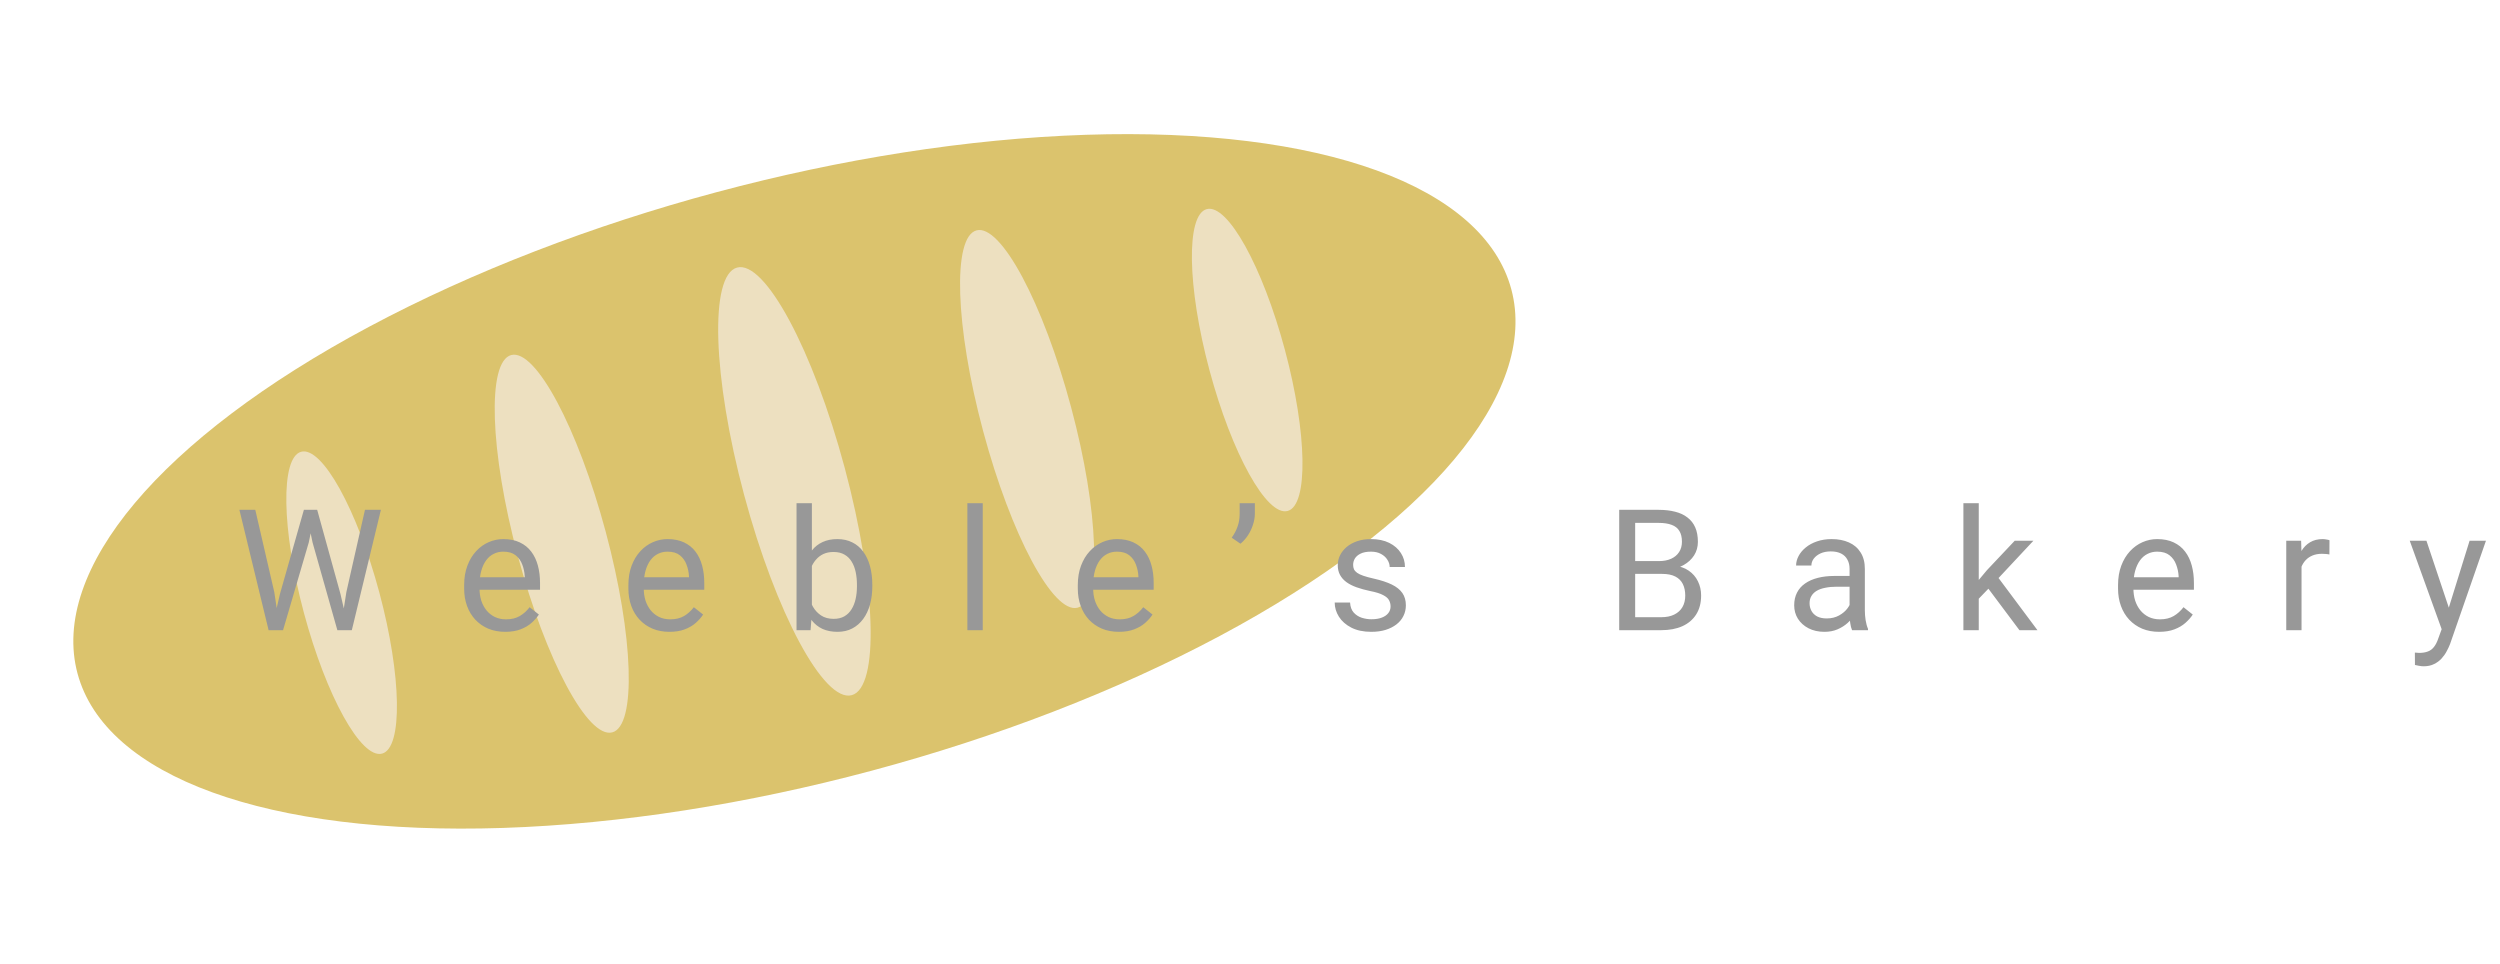 <svg width="192" height="74" viewBox="0 0 192 74" fill="none" xmlns="http://www.w3.org/2000/svg">
<ellipse cx="61.011" cy="36.969" rx="57" ry="23" transform="rotate(-15 61.011 36.969)" fill="#DBC36D"/>
<ellipse cx="26.237" cy="46.286" rx="3" ry="12" transform="rotate(-15 26.237 46.286)" fill="#EDE0C0"/>
<ellipse cx="95.784" cy="27.651" rx="3" ry="12" transform="rotate(165 95.784 27.651)" fill="#EDE0C0"/>
<ellipse cx="43.141" cy="41.757" rx="3.5" ry="15" transform="rotate(-15 43.141 41.757)" fill="#EDE0C0"/>
<ellipse cx="78.88" cy="32.181" rx="3.5" ry="15" transform="rotate(165 78.88 32.181)" fill="#EDE0C0"/>
<ellipse cx="61.011" cy="36.969" rx="4" ry="17" transform="rotate(-15 61.011 36.969)" fill="#EDE0C0"/>
<path d="M21.504 45.604L23.338 39.155H24.227L23.713 41.663L21.739 48.397H20.856L21.504 45.604ZM19.606 39.155L21.066 45.477L21.504 48.397H20.628L18.387 39.155H19.606ZM26.601 45.471L28.029 39.155H29.254L27.02 48.397H26.144L26.601 45.471ZM24.36 39.155L26.144 45.604L26.791 48.397H25.909L24.005 41.663L23.484 39.155H24.36ZM38.802 48.524C38.324 48.524 37.89 48.444 37.501 48.283C37.116 48.118 36.783 47.887 36.504 47.591C36.229 47.295 36.017 46.944 35.869 46.538C35.721 46.131 35.647 45.687 35.647 45.205V44.938C35.647 44.379 35.73 43.882 35.895 43.446C36.06 43.006 36.284 42.634 36.568 42.329C36.851 42.024 37.173 41.794 37.532 41.637C37.892 41.48 38.265 41.402 38.65 41.402C39.141 41.402 39.564 41.487 39.919 41.656C40.279 41.825 40.573 42.062 40.801 42.367C41.03 42.667 41.199 43.023 41.309 43.434C41.419 43.84 41.474 44.284 41.474 44.767V45.293H36.346V44.335H40.3V44.246C40.283 43.941 40.22 43.645 40.11 43.357C40.004 43.069 39.835 42.833 39.602 42.646C39.369 42.46 39.052 42.367 38.65 42.367C38.383 42.367 38.138 42.424 37.913 42.538C37.689 42.648 37.496 42.813 37.336 43.034C37.175 43.254 37.05 43.522 36.961 43.84C36.872 44.157 36.828 44.523 36.828 44.938V45.205C36.828 45.53 36.872 45.837 36.961 46.125C37.054 46.408 37.188 46.658 37.361 46.874C37.539 47.09 37.753 47.259 38.002 47.382C38.256 47.504 38.544 47.566 38.865 47.566C39.28 47.566 39.632 47.481 39.919 47.312C40.207 47.143 40.459 46.916 40.675 46.633L41.386 47.198C41.237 47.422 41.049 47.636 40.821 47.839C40.592 48.042 40.311 48.207 39.976 48.334C39.646 48.461 39.255 48.524 38.802 48.524ZM51.416 48.524C50.937 48.524 50.504 48.444 50.114 48.283C49.729 48.118 49.397 47.887 49.118 47.591C48.843 47.295 48.631 46.944 48.483 46.538C48.335 46.131 48.261 45.687 48.261 45.205V44.938C48.261 44.379 48.343 43.882 48.508 43.446C48.673 43.006 48.898 42.634 49.181 42.329C49.465 42.024 49.786 41.794 50.146 41.637C50.506 41.48 50.878 41.402 51.263 41.402C51.754 41.402 52.177 41.487 52.533 41.656C52.892 41.825 53.187 42.062 53.415 42.367C53.644 42.667 53.813 43.023 53.923 43.434C54.033 43.84 54.088 44.284 54.088 44.767V45.293H48.959V44.335H52.914V44.246C52.897 43.941 52.833 43.645 52.723 43.357C52.617 43.069 52.448 42.833 52.215 42.646C51.983 42.46 51.665 42.367 51.263 42.367C50.997 42.367 50.751 42.424 50.527 42.538C50.303 42.648 50.11 42.813 49.949 43.034C49.788 43.254 49.664 43.522 49.575 43.84C49.486 44.157 49.441 44.523 49.441 44.938V45.205C49.441 45.53 49.486 45.837 49.575 46.125C49.668 46.408 49.801 46.658 49.975 46.874C50.152 47.09 50.366 47.259 50.616 47.382C50.87 47.504 51.157 47.566 51.479 47.566C51.894 47.566 52.245 47.481 52.533 47.312C52.821 47.143 53.072 46.916 53.288 46.633L53.999 47.198C53.851 47.422 53.663 47.636 53.434 47.839C53.206 48.042 52.924 48.207 52.59 48.334C52.26 48.461 51.868 48.524 51.416 48.524ZM61.173 38.647H62.353V47.064L62.252 48.397H61.173V38.647ZM66.993 44.906V45.039C66.993 45.539 66.934 46.002 66.816 46.43C66.697 46.853 66.524 47.221 66.295 47.534C66.067 47.847 65.787 48.09 65.457 48.264C65.127 48.438 64.749 48.524 64.321 48.524C63.885 48.524 63.502 48.45 63.172 48.302C62.846 48.15 62.571 47.932 62.347 47.648C62.123 47.365 61.943 47.022 61.807 46.62C61.676 46.218 61.585 45.765 61.535 45.262V44.678C61.585 44.17 61.676 43.715 61.807 43.313C61.943 42.911 62.123 42.568 62.347 42.285C62.571 41.997 62.846 41.779 63.172 41.631C63.498 41.478 63.877 41.402 64.308 41.402C64.74 41.402 65.123 41.487 65.457 41.656C65.792 41.821 66.071 42.058 66.295 42.367C66.524 42.676 66.697 43.046 66.816 43.478C66.934 43.905 66.993 44.381 66.993 44.906ZM65.813 45.039V44.906C65.813 44.563 65.781 44.242 65.718 43.941C65.654 43.637 65.553 43.37 65.413 43.142C65.273 42.909 65.089 42.727 64.861 42.596C64.632 42.46 64.351 42.392 64.016 42.392C63.72 42.392 63.462 42.443 63.242 42.545C63.026 42.646 62.842 42.784 62.69 42.957C62.537 43.127 62.413 43.321 62.315 43.541C62.222 43.757 62.152 43.981 62.106 44.214V45.744C62.173 46.04 62.283 46.326 62.436 46.601C62.593 46.872 62.8 47.094 63.058 47.267C63.32 47.441 63.644 47.528 64.029 47.528C64.347 47.528 64.617 47.464 64.842 47.337C65.07 47.206 65.254 47.026 65.394 46.798C65.538 46.569 65.644 46.305 65.711 46.004C65.779 45.704 65.813 45.382 65.813 45.039ZM75.475 38.647V48.397H74.294V38.647H75.475ZM85.93 48.524C85.452 48.524 85.018 48.444 84.629 48.283C84.244 48.118 83.912 47.887 83.632 47.591C83.357 47.295 83.146 46.944 82.998 46.538C82.849 46.131 82.775 45.687 82.775 45.205V44.938C82.775 44.379 82.858 43.882 83.023 43.446C83.188 43.006 83.412 42.634 83.696 42.329C83.979 42.024 84.301 41.794 84.66 41.637C85.02 41.48 85.393 41.402 85.778 41.402C86.269 41.402 86.692 41.487 87.047 41.656C87.407 41.825 87.701 42.062 87.93 42.367C88.158 42.667 88.327 43.023 88.437 43.434C88.547 43.84 88.602 44.284 88.602 44.767V45.293H83.474V44.335H87.428V44.246C87.411 43.941 87.348 43.645 87.238 43.357C87.132 43.069 86.963 42.833 86.73 42.646C86.497 42.46 86.18 42.367 85.778 42.367C85.511 42.367 85.266 42.424 85.041 42.538C84.817 42.648 84.625 42.813 84.464 43.034C84.303 43.254 84.178 43.522 84.089 43.84C84 44.157 83.956 44.523 83.956 44.938V45.205C83.956 45.53 84 45.837 84.089 46.125C84.182 46.408 84.316 46.658 84.489 46.874C84.667 47.09 84.881 47.259 85.13 47.382C85.384 47.504 85.672 47.566 85.994 47.566C86.408 47.566 86.76 47.481 87.047 47.312C87.335 47.143 87.587 46.916 87.803 46.633L88.514 47.198C88.365 47.422 88.177 47.636 87.949 47.839C87.72 48.042 87.439 48.207 87.104 48.334C86.774 48.461 86.383 48.524 85.93 48.524ZM96.373 38.647V39.46C96.373 39.714 96.328 39.983 96.239 40.266C96.155 40.545 96.03 40.816 95.865 41.078C95.7 41.337 95.501 41.563 95.268 41.758L94.595 41.294C94.794 41.015 94.945 40.729 95.046 40.437C95.152 40.141 95.205 39.822 95.205 39.479V38.647H96.373ZM106.796 46.576C106.796 46.406 106.758 46.25 106.682 46.106C106.61 45.958 106.46 45.824 106.231 45.706C106.007 45.583 105.669 45.477 105.216 45.389C104.835 45.308 104.49 45.213 104.181 45.103C103.876 44.993 103.616 44.86 103.4 44.703C103.189 44.546 103.026 44.362 102.912 44.151C102.797 43.939 102.74 43.692 102.74 43.408C102.74 43.137 102.799 42.881 102.918 42.64C103.041 42.399 103.212 42.185 103.432 41.999C103.656 41.813 103.925 41.667 104.238 41.561C104.551 41.455 104.901 41.402 105.286 41.402C105.836 41.402 106.305 41.5 106.695 41.694C107.084 41.889 107.382 42.149 107.59 42.475C107.797 42.797 107.901 43.154 107.901 43.548H106.727C106.727 43.357 106.669 43.173 106.555 42.995C106.445 42.813 106.282 42.663 106.066 42.545C105.855 42.426 105.595 42.367 105.286 42.367C104.96 42.367 104.695 42.418 104.492 42.519C104.293 42.617 104.147 42.742 104.054 42.894C103.965 43.046 103.921 43.207 103.921 43.376C103.921 43.503 103.942 43.618 103.984 43.719C104.031 43.816 104.111 43.907 104.226 43.992C104.34 44.072 104.501 44.149 104.708 44.221C104.915 44.292 105.18 44.364 105.501 44.436C106.064 44.563 106.528 44.716 106.892 44.893C107.255 45.071 107.526 45.289 107.704 45.547C107.882 45.805 107.971 46.118 107.971 46.487C107.971 46.787 107.907 47.062 107.78 47.312C107.658 47.562 107.478 47.777 107.241 47.959C107.008 48.137 106.729 48.277 106.403 48.378C106.081 48.476 105.719 48.524 105.317 48.524C104.712 48.524 104.2 48.416 103.781 48.201C103.362 47.985 103.045 47.705 102.829 47.363C102.613 47.02 102.505 46.658 102.505 46.277H103.686C103.703 46.599 103.796 46.855 103.965 47.045C104.135 47.231 104.342 47.365 104.587 47.445C104.833 47.521 105.076 47.559 105.317 47.559C105.639 47.559 105.908 47.517 106.123 47.432C106.344 47.348 106.511 47.231 106.625 47.083C106.739 46.935 106.796 46.766 106.796 46.576ZM127.65 44.075H125.308L125.295 43.091H127.421C127.773 43.091 128.079 43.032 128.342 42.913C128.604 42.794 128.807 42.625 128.951 42.405C129.099 42.181 129.173 41.914 129.173 41.605C129.173 41.267 129.108 40.992 128.977 40.78C128.85 40.564 128.653 40.408 128.386 40.31C128.124 40.209 127.79 40.158 127.383 40.158H125.581V48.397H124.355V39.155H127.383C127.857 39.155 128.28 39.204 128.653 39.301C129.025 39.394 129.341 39.542 129.599 39.745C129.861 39.944 130.06 40.198 130.195 40.507C130.331 40.816 130.398 41.186 130.398 41.618C130.398 41.999 130.301 42.344 130.106 42.653C129.912 42.957 129.641 43.207 129.294 43.402C128.951 43.596 128.549 43.721 128.088 43.776L127.65 44.075ZM127.593 48.397H124.825L125.517 47.401H127.593C127.982 47.401 128.312 47.333 128.583 47.198C128.858 47.062 129.068 46.872 129.211 46.626C129.355 46.377 129.427 46.083 129.427 45.744C129.427 45.401 129.366 45.105 129.243 44.855C129.12 44.606 128.928 44.413 128.666 44.278C128.403 44.142 128.065 44.075 127.65 44.075H125.904L125.917 43.091H128.304L128.564 43.446C129.008 43.484 129.385 43.611 129.694 43.827C130.003 44.039 130.238 44.309 130.398 44.639C130.563 44.97 130.646 45.334 130.646 45.731C130.646 46.307 130.519 46.794 130.265 47.191C130.015 47.585 129.662 47.885 129.205 48.093C128.748 48.296 128.211 48.397 127.593 48.397ZM142.047 47.223V43.687C142.047 43.416 141.992 43.182 141.882 42.983C141.776 42.78 141.616 42.623 141.4 42.513C141.184 42.403 140.917 42.348 140.6 42.348C140.304 42.348 140.043 42.399 139.819 42.5C139.599 42.602 139.426 42.735 139.299 42.9C139.176 43.065 139.115 43.243 139.115 43.434H137.94C137.94 43.188 138.004 42.945 138.131 42.703C138.258 42.462 138.44 42.244 138.677 42.05C138.918 41.851 139.206 41.694 139.54 41.58C139.878 41.462 140.255 41.402 140.67 41.402C141.169 41.402 141.609 41.487 141.99 41.656C142.375 41.825 142.676 42.081 142.891 42.424C143.111 42.763 143.221 43.188 143.221 43.7V46.899C143.221 47.128 143.241 47.371 143.279 47.629C143.321 47.887 143.382 48.11 143.463 48.296V48.397H142.238C142.178 48.262 142.132 48.082 142.098 47.858C142.064 47.629 142.047 47.418 142.047 47.223ZM142.25 44.233L142.263 45.059H141.076C140.742 45.059 140.443 45.086 140.181 45.141C139.919 45.192 139.699 45.27 139.521 45.376C139.343 45.482 139.208 45.615 139.115 45.776C139.021 45.932 138.975 46.116 138.975 46.328C138.975 46.544 139.024 46.741 139.121 46.918C139.218 47.096 139.364 47.238 139.559 47.344C139.758 47.445 140.001 47.496 140.289 47.496C140.649 47.496 140.966 47.42 141.241 47.267C141.516 47.115 141.734 46.929 141.895 46.709C142.06 46.489 142.149 46.275 142.161 46.068L142.663 46.633C142.633 46.81 142.553 47.007 142.422 47.223C142.29 47.439 142.115 47.646 141.895 47.845C141.679 48.04 141.421 48.203 141.12 48.334C140.824 48.461 140.49 48.524 140.117 48.524C139.652 48.524 139.244 48.433 138.892 48.251C138.545 48.069 138.275 47.826 138.08 47.521C137.889 47.212 137.794 46.868 137.794 46.487C137.794 46.118 137.866 45.795 138.01 45.516C138.154 45.232 138.361 44.997 138.632 44.811C138.903 44.62 139.229 44.477 139.61 44.379C139.991 44.282 140.416 44.233 140.886 44.233H142.25ZM151.969 38.647V48.397H150.789V38.647H151.969ZM156.165 41.529L153.169 44.735L151.493 46.474L151.398 45.224L152.598 43.789L154.731 41.529H156.165ZM155.092 48.397L152.642 45.122L153.252 44.075L156.476 48.397H155.092ZM165.821 48.524C165.342 48.524 164.909 48.444 164.519 48.283C164.134 48.118 163.802 47.887 163.523 47.591C163.248 47.295 163.036 46.944 162.888 46.538C162.74 46.131 162.666 45.687 162.666 45.205V44.938C162.666 44.379 162.748 43.882 162.913 43.446C163.078 43.006 163.303 42.634 163.586 42.329C163.87 42.024 164.191 41.794 164.551 41.637C164.911 41.48 165.283 41.402 165.668 41.402C166.159 41.402 166.582 41.487 166.938 41.656C167.298 41.825 167.592 42.062 167.82 42.367C168.049 42.667 168.218 43.023 168.328 43.434C168.438 43.84 168.493 44.284 168.493 44.767V45.293H163.364V44.335H167.319V44.246C167.302 43.941 167.238 43.645 167.128 43.357C167.022 43.069 166.853 42.833 166.62 42.646C166.388 42.46 166.07 42.367 165.668 42.367C165.402 42.367 165.156 42.424 164.932 42.538C164.708 42.648 164.515 42.813 164.354 43.034C164.194 43.254 164.069 43.522 163.98 43.84C163.891 44.157 163.847 44.523 163.847 44.938V45.205C163.847 45.53 163.891 45.837 163.98 46.125C164.073 46.408 164.206 46.658 164.38 46.874C164.557 47.09 164.771 47.259 165.021 47.382C165.275 47.504 165.563 47.566 165.884 47.566C166.299 47.566 166.65 47.481 166.938 47.312C167.226 47.143 167.477 46.916 167.693 46.633L168.404 47.198C168.256 47.422 168.068 47.636 167.839 47.839C167.611 48.042 167.329 48.207 166.995 48.334C166.665 48.461 166.273 48.524 165.821 48.524ZM176.758 42.608V48.397H175.584V41.529H176.727L176.758 42.608ZM178.904 41.491L178.898 42.583C178.8 42.562 178.707 42.549 178.618 42.545C178.534 42.536 178.436 42.532 178.326 42.532C178.055 42.532 177.816 42.574 177.609 42.659C177.402 42.744 177.226 42.862 177.082 43.014C176.938 43.167 176.824 43.349 176.739 43.56C176.659 43.768 176.606 43.996 176.581 44.246L176.251 44.436C176.251 44.022 176.291 43.632 176.371 43.268C176.456 42.904 176.585 42.583 176.758 42.304C176.932 42.02 177.152 41.8 177.419 41.643C177.689 41.483 178.011 41.402 178.383 41.402C178.468 41.402 178.565 41.413 178.675 41.434C178.785 41.451 178.862 41.47 178.904 41.491ZM187.753 47.686L189.664 41.529H190.921L188.166 49.457C188.102 49.627 188.018 49.809 187.912 50.003C187.81 50.202 187.679 50.391 187.518 50.568C187.358 50.746 187.163 50.89 186.934 51C186.71 51.114 186.441 51.171 186.128 51.171C186.035 51.171 185.917 51.159 185.773 51.133C185.629 51.108 185.527 51.087 185.468 51.07L185.462 50.118C185.496 50.122 185.549 50.126 185.621 50.13C185.697 50.139 185.75 50.143 185.779 50.143C186.046 50.143 186.272 50.107 186.458 50.035C186.645 49.967 186.801 49.851 186.928 49.686C187.059 49.525 187.171 49.303 187.265 49.019L187.753 47.686ZM186.351 41.529L188.134 46.861L188.439 48.099L187.595 48.531L185.068 41.529H186.351Z" fill="#989898"/>
</svg>
